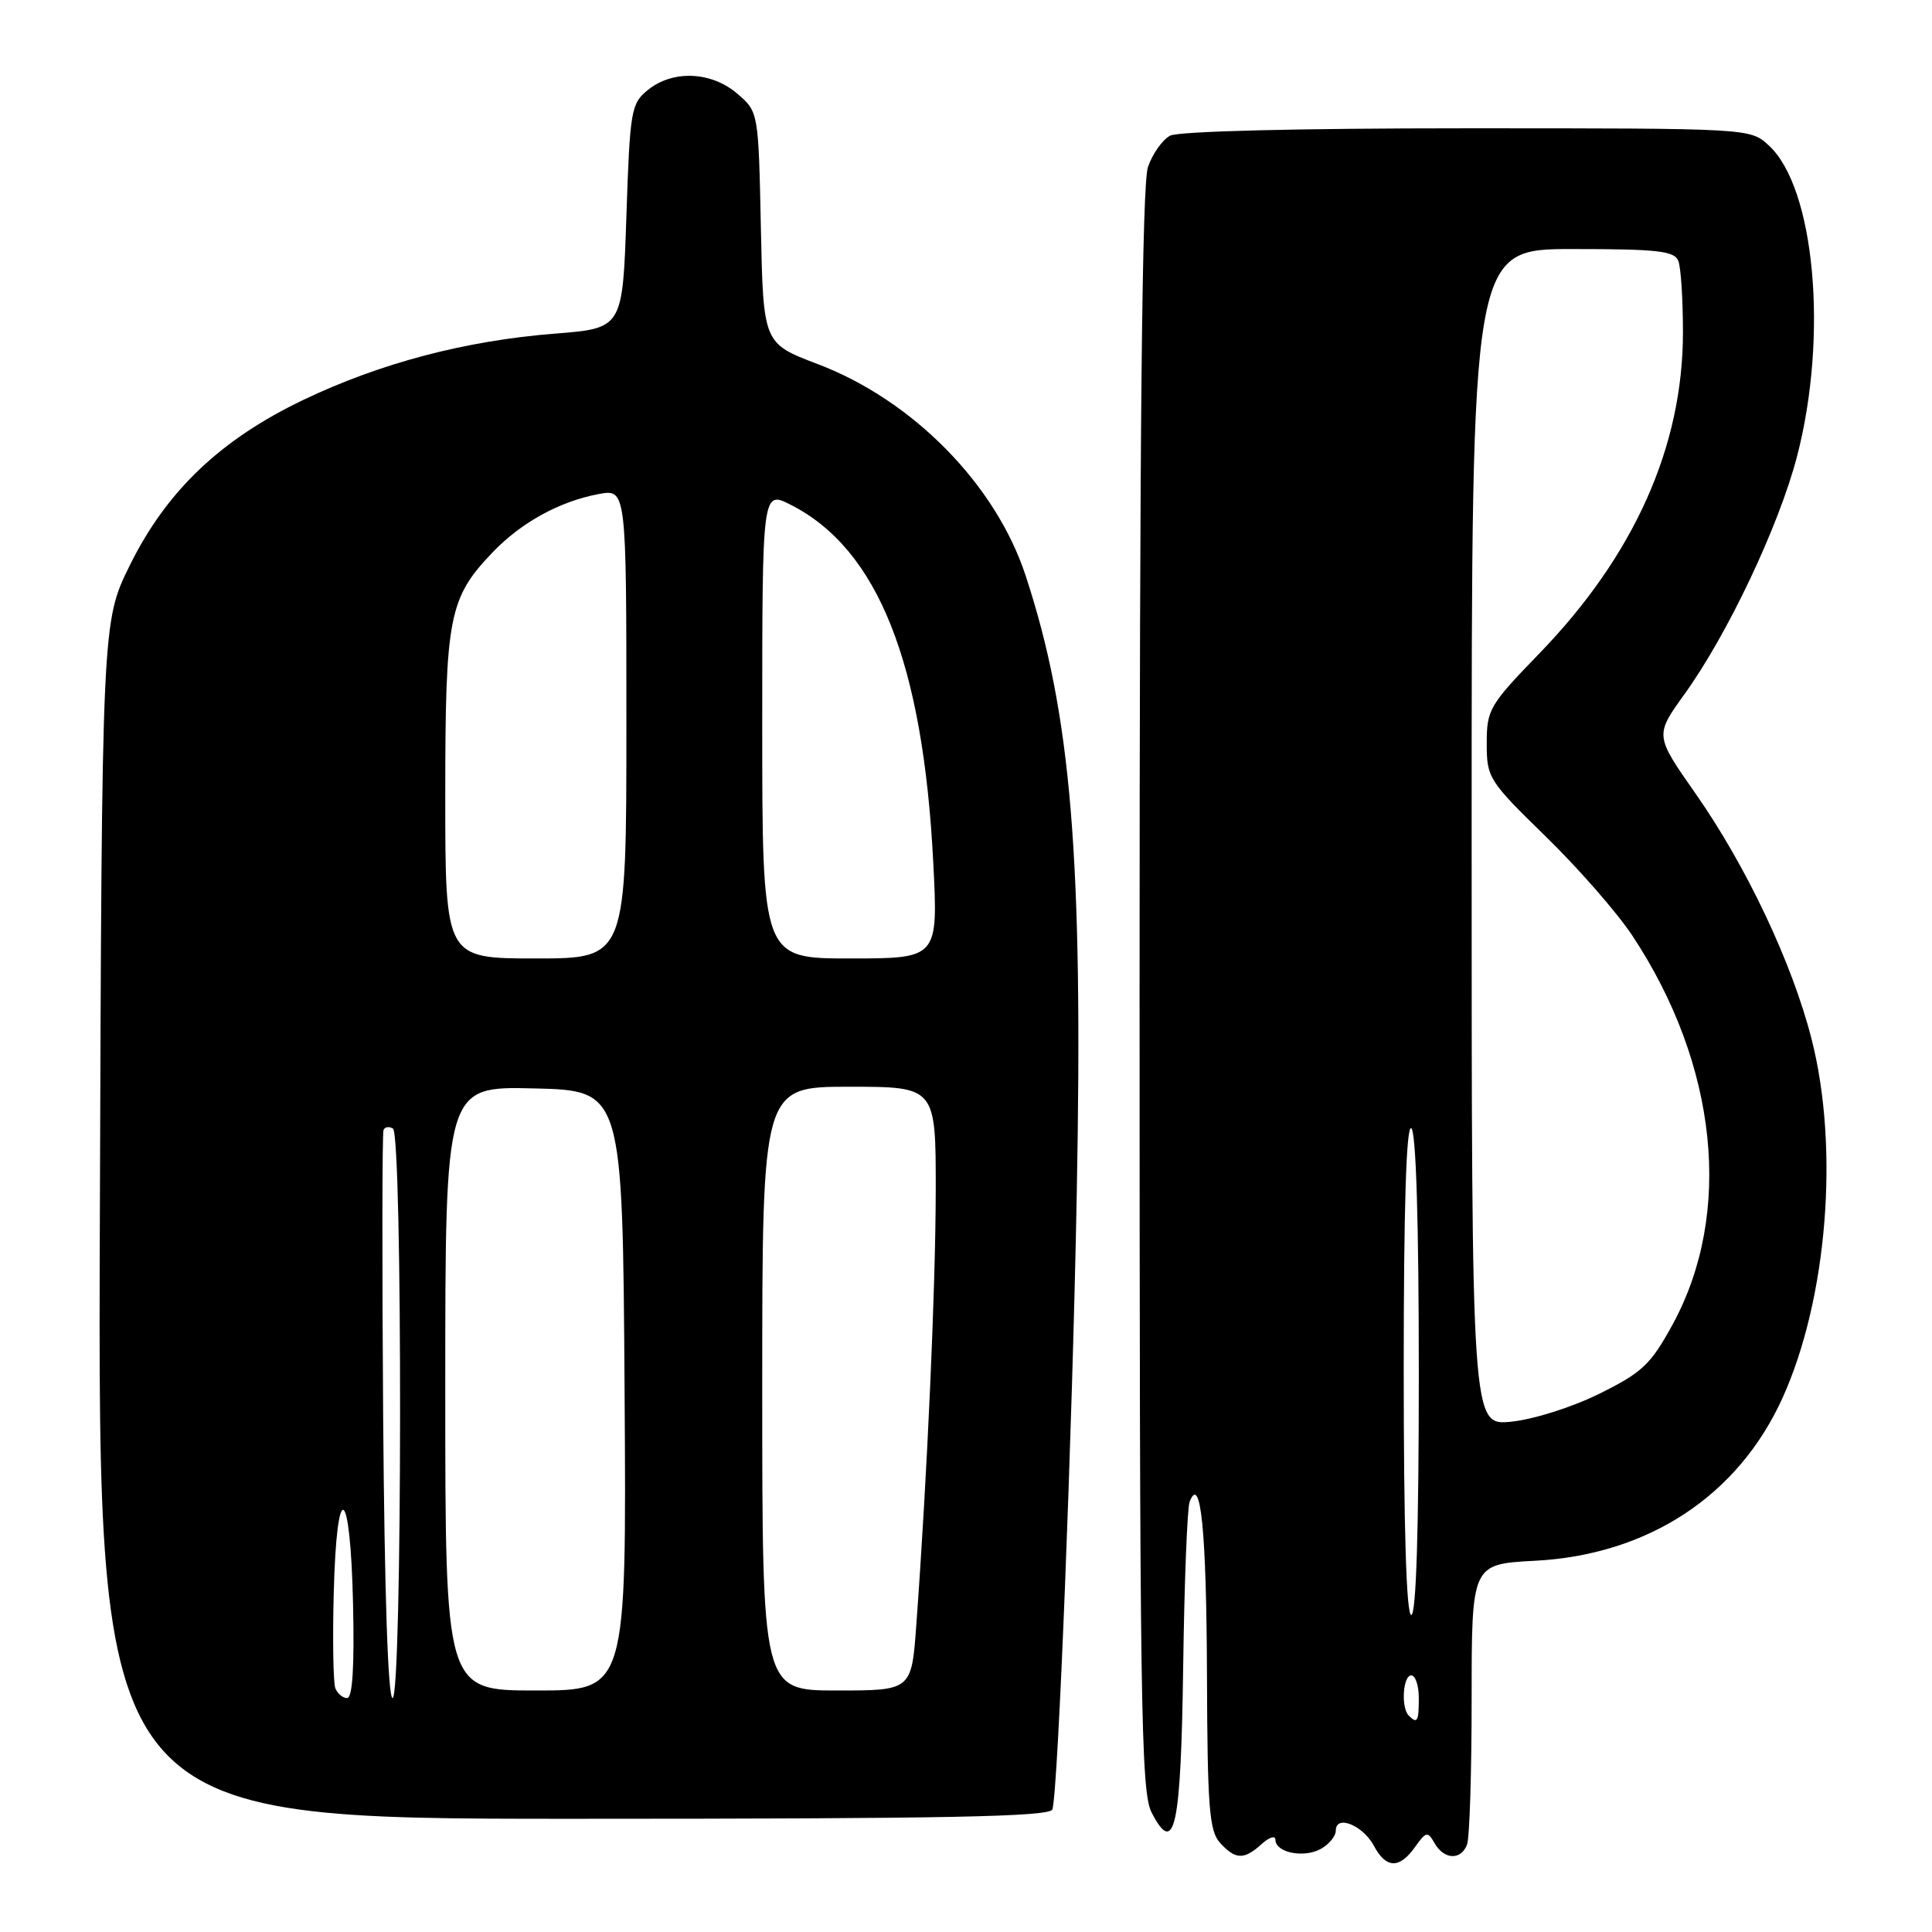 <?xml version="1.0" encoding="UTF-8" standalone="no"?>
<!DOCTYPE svg PUBLIC "-//W3C//DTD SVG 1.1//EN" "http://www.w3.org/Graphics/SVG/1.1/DTD/svg11.dtd" >
<svg xmlns="http://www.w3.org/2000/svg" xmlns:xlink="http://www.w3.org/1999/xlink" version="1.1" viewBox="0 0 256 256">
 <g >
 <path fill="currentColor"
d=" M 187.49 244.75 C 188.97 242.67 189.17 242.63 190.10 244.25 C 191.35 246.43 193.59 246.52 194.39 244.42 C 194.73 243.55 195.00 234.83 195.00 225.04 C 195.00 207.25 195.00 207.25 203.40 206.81 C 218.42 206.02 230.32 198.19 236.19 185.24 C 242.13 172.14 243.75 152.14 240.03 137.63 C 237.46 127.58 231.39 114.75 224.66 105.14 C 219.27 97.44 219.27 97.44 223.21 91.97 C 228.92 84.04 235.70 69.72 238.11 60.50 C 242.27 44.53 240.48 24.84 234.35 19.25 C 231.89 17.00 231.88 17.00 194.38 17.00 C 171.82 17.00 156.14 17.39 155.04 17.98 C 154.03 18.52 152.71 20.38 152.11 22.13 C 151.33 24.37 151.00 56.46 151.00 131.20 C 151.00 225.90 151.17 237.42 152.59 240.16 C 155.66 246.10 156.48 242.27 156.78 220.70 C 156.93 209.59 157.32 199.82 157.63 199.00 C 159.10 195.21 159.86 202.82 159.93 221.92 C 159.99 239.45 160.23 242.60 161.65 244.17 C 163.70 246.43 164.83 246.47 167.17 244.35 C 168.18 243.43 169.00 243.18 169.00 243.78 C 169.00 245.46 172.70 246.23 174.96 245.02 C 176.08 244.42 177.00 243.31 177.00 242.56 C 177.00 240.41 180.58 241.84 182.05 244.58 C 183.66 247.60 185.42 247.66 187.49 244.75 Z  M 139.45 239.75 C 140.21 237.32 142.08 190.06 142.68 158.00 C 143.52 113.56 141.95 94.63 135.89 76.24 C 131.92 64.17 120.93 53.01 108.32 48.23 C 101.14 45.50 101.14 45.50 100.82 30.16 C 100.50 14.82 100.50 14.82 97.69 12.41 C 94.26 9.46 89.15 9.25 85.86 11.91 C 83.62 13.72 83.47 14.56 83.00 28.66 C 82.50 43.50 82.50 43.50 73.50 44.21 C 61.67 45.14 50.41 48.11 40.23 52.97 C 29.23 58.23 22.08 65.04 17.22 74.87 C 13.50 82.39 13.50 82.39 13.23 161.70 C 12.96 241.00 12.96 241.00 76.01 241.00 C 125.58 241.00 139.15 240.73 139.45 239.75 Z  M 186.67 227.33 C 185.62 226.29 185.89 222.00 187.00 222.00 C 187.55 222.00 188.00 223.35 188.00 225.00 C 188.00 228.11 187.80 228.46 186.67 227.33 Z  M 186.00 181.44 C 186.00 159.99 186.34 149.09 187.00 149.50 C 187.63 149.89 188.00 161.84 188.00 182.06 C 188.00 202.69 187.65 214.00 187.00 214.00 C 186.35 214.00 186.00 202.48 186.00 181.44 Z  M 195.00 110.95 C 195.00 33.00 195.00 33.00 208.39 33.00 C 219.68 33.00 221.88 33.25 222.39 34.58 C 222.73 35.45 223.00 39.70 223.00 44.03 C 223.00 59.18 216.53 73.64 203.92 86.64 C 197.35 93.43 197.00 94.02 197.00 98.50 C 197.00 103.07 197.24 103.45 204.84 110.86 C 209.15 115.06 214.31 120.97 216.31 124.00 C 227.63 141.13 229.66 160.79 221.63 175.50 C 218.72 180.82 217.61 181.86 211.92 184.68 C 208.31 186.47 203.20 188.08 200.25 188.38 C 195.00 188.91 195.00 188.91 195.00 110.95 Z  M 44.43 223.69 C 44.16 222.97 44.06 217.34 44.22 211.18 C 44.61 195.69 46.42 196.62 46.78 212.50 C 46.97 220.82 46.71 225.00 46.00 225.00 C 45.41 225.00 44.71 224.41 44.43 223.69 Z  M 50.77 187.75 C 50.62 167.26 50.64 150.16 50.82 149.73 C 50.99 149.31 51.56 149.23 52.07 149.54 C 53.36 150.34 53.31 225.00 52.02 225.00 C 51.41 225.00 50.95 211.12 50.77 187.75 Z  M 59.00 183.97 C 59.00 143.94 59.00 143.94 70.75 144.22 C 82.50 144.50 82.50 144.50 82.76 184.25 C 83.02 224.00 83.02 224.00 71.01 224.00 C 59.00 224.00 59.00 224.00 59.00 183.97 Z  M 101.00 184.00 C 101.00 144.00 101.00 144.00 112.50 144.00 C 124.00 144.00 124.00 144.00 123.99 157.75 C 123.97 170.64 122.88 195.25 121.42 215.25 C 120.79 224.00 120.79 224.00 110.89 224.00 C 101.00 224.00 101.00 224.00 101.00 184.00 Z  M 59.00 105.47 C 59.00 81.65 59.47 79.25 65.30 73.16 C 69.07 69.23 74.15 66.44 79.30 65.47 C 83.00 64.78 83.00 64.78 83.00 95.89 C 83.00 127.00 83.00 127.00 71.00 127.00 C 59.00 127.00 59.00 127.00 59.00 105.47 Z  M 101.00 95.98 C 101.00 64.96 101.00 64.96 104.82 66.91 C 116.33 72.78 122.31 87.81 123.66 114.25 C 124.31 127.00 124.31 127.00 112.65 127.00 C 101.00 127.00 101.00 127.00 101.00 95.98 Z "/>
</g>
</svg>